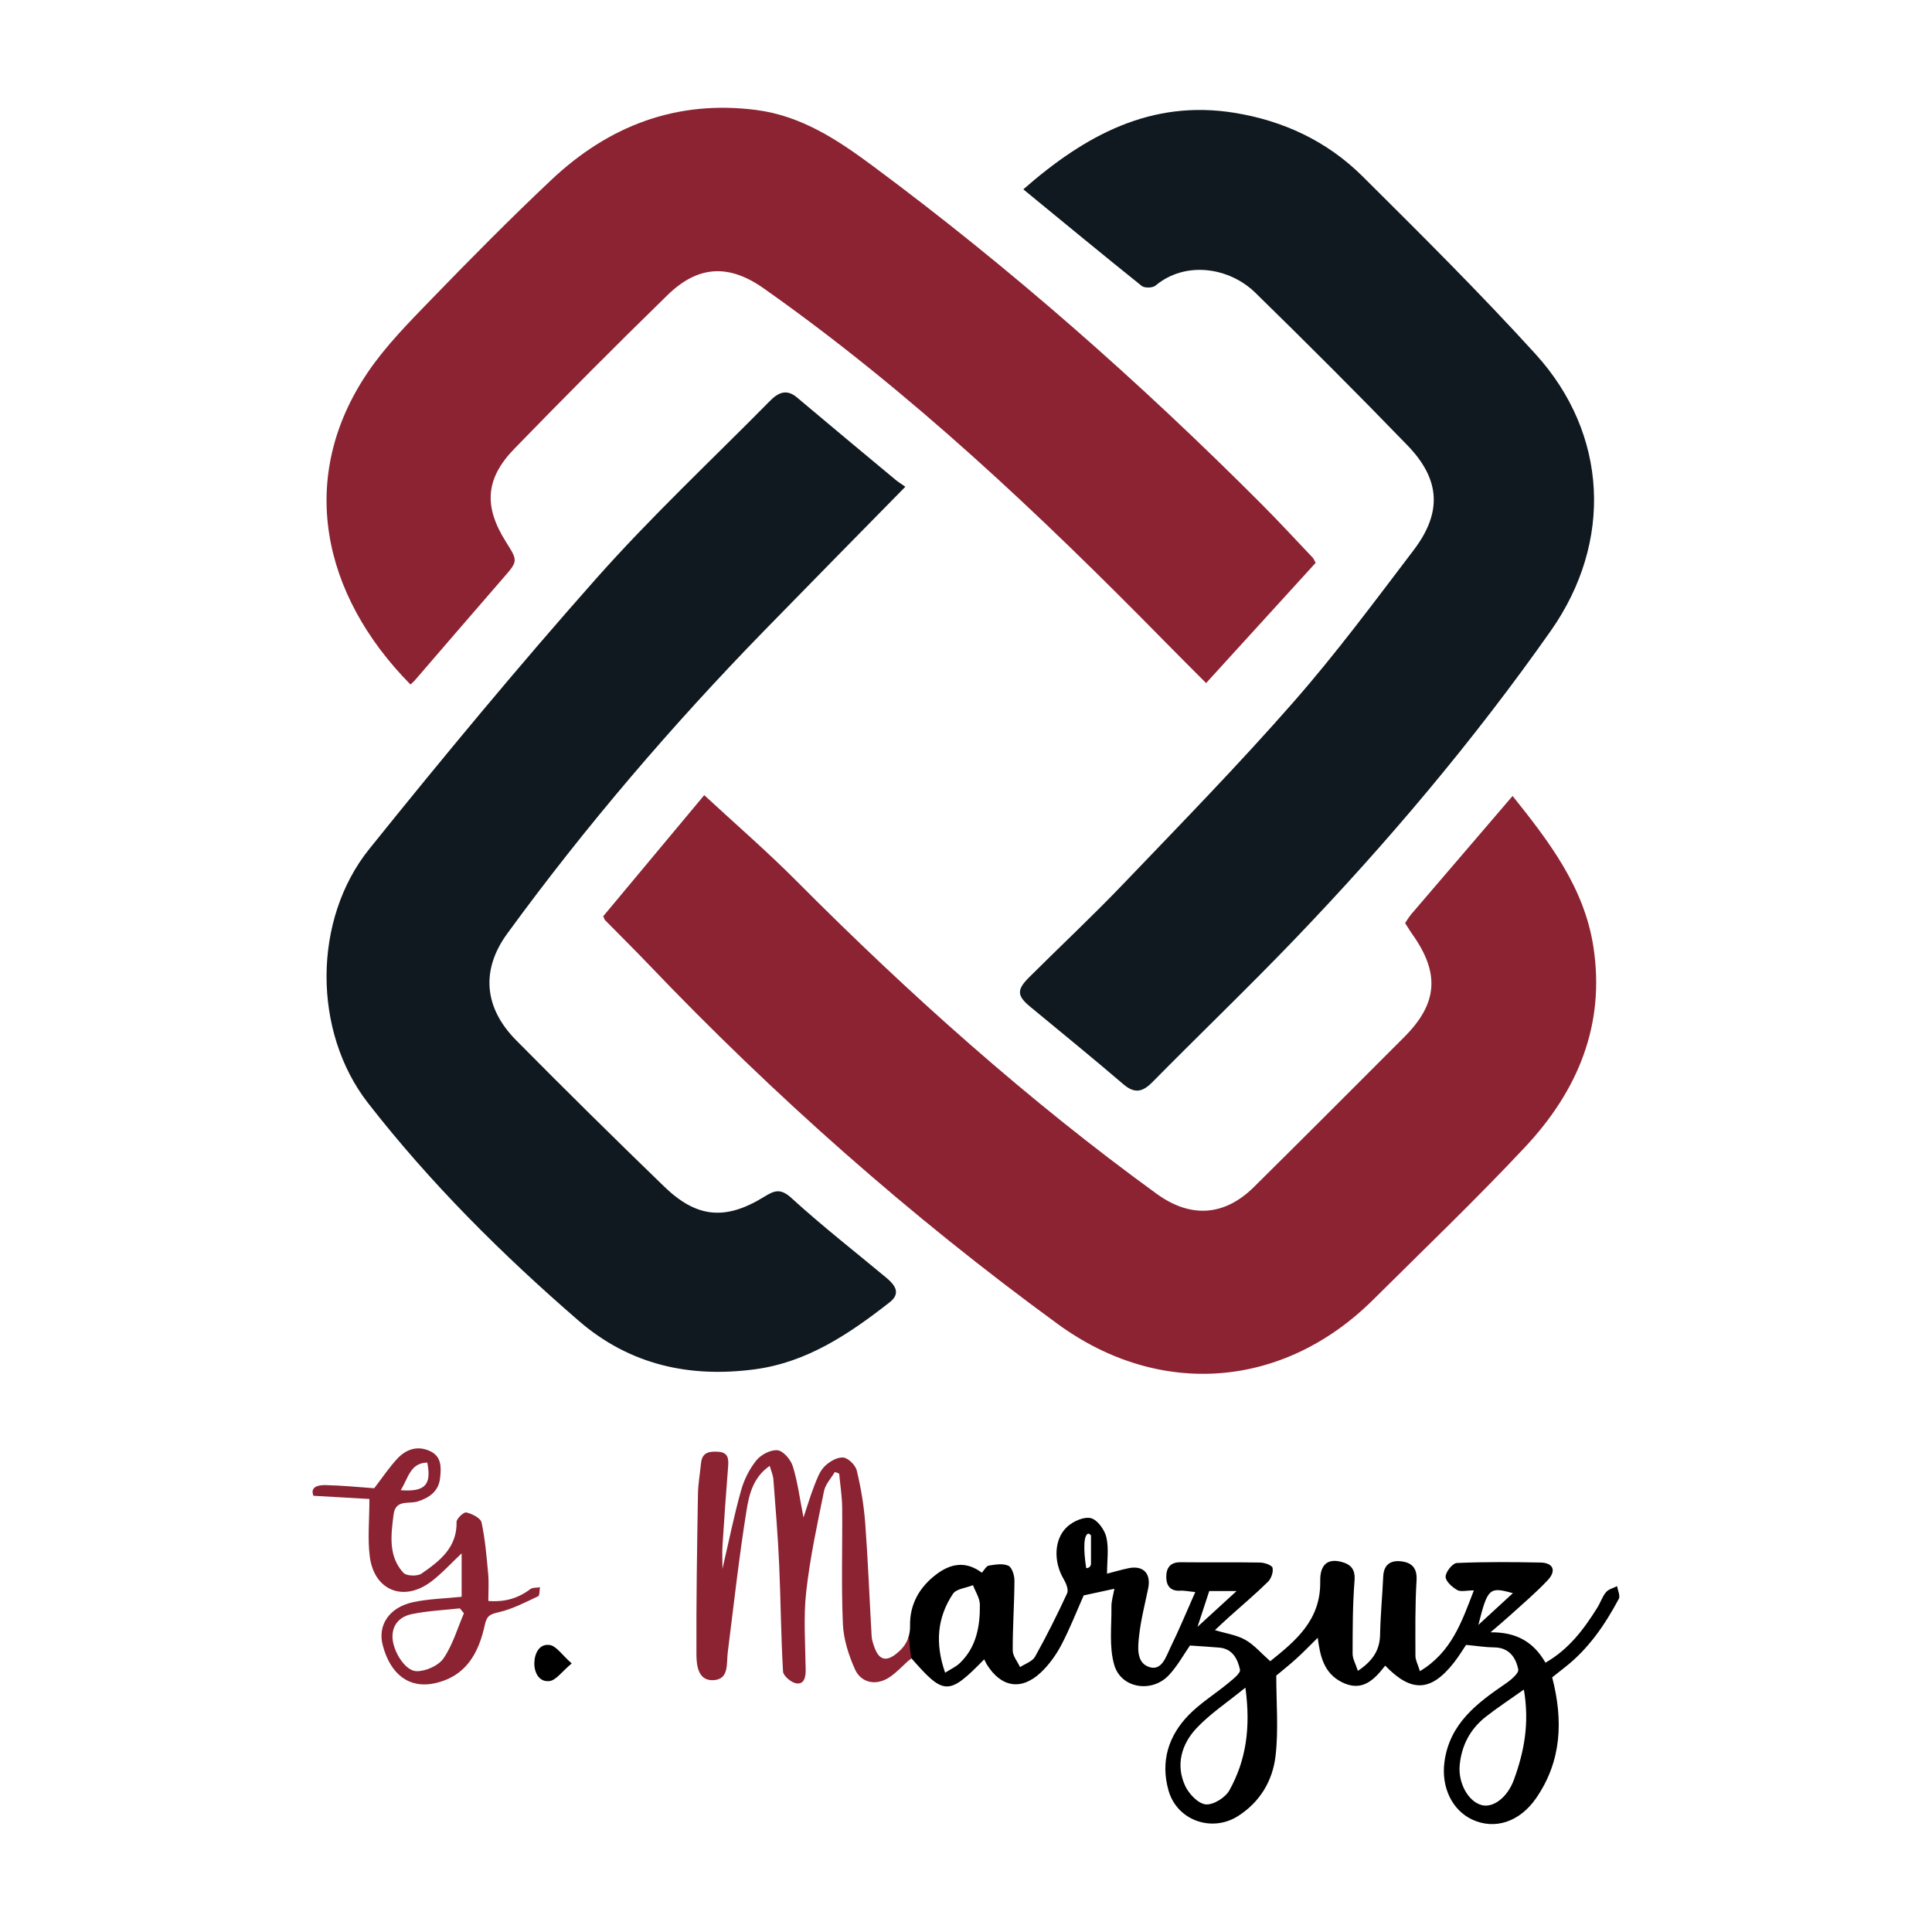 <?xml version="1.0" encoding="utf-8"?>
<!-- Generator: Adobe Illustrator 21.0.0, SVG Export Plug-In . SVG Version: 6.00 Build 0)  -->
<svg version="1.1" id="Capa_1" xmlns="http://www.w3.org/2000/svg" xmlns:xlink="http://www.w3.org/1999/xlink" x="0px" y="0px"
	 viewBox="0 0 3816.4 3816.4" style="enable-background:new 0 0 3816.4 3816.4;" xml:space="preserve">
<style type="text/css">
	.st0{fill:#8C2332;}
	.st1{fill:#10191F;}
</style>
<g>
	<path class="st0" d="M1191.6,1809.9c68.3-81.9,137.4-164.8,199.5-239.2c61.8,57.2,124.5,111.4,182.7,170
		c222,223.1,456,432.4,711,617.5c66.7,48.4,133.5,44.5,192-13.3c99.5-98.4,198.3-197.5,297.2-296.5c66-66.1,70.6-125.7,16.1-202.6
		c-5.1-7.1-9.5-14.7-14.5-22.4c4.3-6.3,7.7-12.4,12.2-17.6c65.8-77,131.8-153.8,200.1-233.5c72.7,90.8,141.3,180.6,159.5,297.1
		c24.2,155-31.1,285.7-134.6,396.2c-96.9,103.5-199.5,201.6-300.1,301.6c-177.1,176.1-421.9,195.2-623.3,48.2
		c-291.2-212.5-560.1-450.5-809-711.2c-27.9-29.2-56.7-57.6-85-86.4C1194,1816.6,1193.7,1814.4,1191.6,1809.9z"/>
	<path class="st0" d="M810.8,1352.1c-175.5-177.7-224.5-409.6-84.3-616.6c35.6-52.5,81.3-98.6,125.7-144.5
		c77.4-79.9,155.7-159.1,236.6-235.4c113.3-106.9,247-158.6,404.8-138.4c88.6,11.4,159.9,58.3,229.1,109.6
		c273.5,202.7,528.1,427.3,768.4,668.1c34.8,34.8,68.1,71.1,102.1,106.8c1.9,2,2.9,5,5.7,10.1c-71,77.9-142.4,156.3-216.4,237.5
		c-28.2-28.3-55-54.9-81.5-81.9c-247.4-251.8-503.2-494.1-792.7-698c-68.9-48.5-129.6-45.1-189.6,13.4
		c-102.3,99.7-203,201-302.5,303.4c-57.8,59.5-60.9,114.3-16.7,184.3c24.2,38.3,23.7,37.8-6.7,72.7
		c-58.2,66.8-115.8,134.1-173.7,201.1C816.5,1347.2,813.5,1349.6,810.8,1352.1z"/>
	<path class="st1" d="M2021.4,374c122.2-107,252.3-177.7,416.8-151.2c96.9,15.6,183.4,56.1,253,125.2
		c116,115.3,232.1,230.6,342.1,351.5c143.1,157.4,153.5,371,30,546.7c-152.1,216.3-322.5,418-505.5,608.8
		c-92,95.9-188.1,188-281.5,282.7c-19.6,19.8-35.2,23-57.6,3.8c-60.5-52-122.6-102.2-184-153.1c-25.7-21.3-26.6-33.1-2.1-57.6
		c62-61.8,126.1-121.7,186.6-185c113.1-118.1,227.4-235.2,335.1-358.1c84.3-96,160.7-199.1,238.1-300.9c56.7-74.6,53-139.6-12.1-207
		c-98.6-102-199-202.3-300.5-301.5c-51.9-50.7-138.5-63.4-197.3-14.1c-5.6,4.7-21.6,5.1-27.2,0.6
		C2177.9,502.8,2101.3,439.5,2021.4,374z"/>
	<path class="st1" d="M1788.4,961.5c-96.4,98.2-187.6,190.7-278.3,283.8c-183.1,187.9-353.4,386.8-508.1,598.9
		c-51.7,70.9-46.9,145.5,17.6,210.7c96.3,97.4,193.8,193.6,292.2,288.8c64.3,62.3,121.1,67.6,197.5,20.5
		c20.5-12.7,32.6-17.4,54.4,2.6c60.1,54.9,124.5,105.1,187.1,157.2c16.8,14,29.6,30.5,6.7,48.4c-79.7,62.4-163.1,118.7-266.5,132.5
		c-128.9,17.1-247.2-8.7-347.8-95.8c-151.5-131.1-293.3-272.2-416.3-430.3c-109.5-140.7-109.6-362.3,2.5-501.7
		c145.6-181,294-360.2,448.1-534c108.3-122.2,228.2-234.3,343-350.7c15.7-16,32.4-25.4,53.8-7.3c64.7,54.6,129.9,108.7,195,162.9
		C1773.7,951.7,1778.7,954.7,1788.4,961.5z"/>
	<path d="M3194.4,3133.2c-7.5,3.9-17,6-22,12c-7.4,8.9-11,20.8-17.3,30.8c-26.4,42.3-55.8,81.7-102.2,108.4
		c-23.5-40.9-57.4-60.6-108.6-60c17.3-14.9,27.8-23.6,37.9-32.8c25.4-23.2,52-45.4,75.4-70.5c17.3-18.6,10.4-34-14.3-34.5
		c-55.2-1.1-110.5-1.5-165.6,0.9c-8.3,0.4-21.9,17.4-22.1,27c-0.2,8.9,12.8,20.5,22.7,26.3c7.1,4.2,18.7,0.8,33.1,0.8
		c-24.1,62.7-44.1,122-106.5,159.6c-4.2-13.6-8.8-21.8-8.9-29.9c-0.1-49.8-0.8-99.8,2.2-149.5c1.5-25-9.9-35.2-30.6-37.6
		c-20.3-2.4-34.1,6.3-35.2,29.6c-1.7,38.3-5.5,76.5-6.2,114.8c-0.5,31.6-15,52.6-43.9,72c-4.5-14.1-10.4-23.9-10.4-33.7
		c0.1-48.1,0-96.4,3.8-144.2c1.9-23.5-7.8-32.9-27-37.7c-26.2-6.5-41.4,5.8-40.8,38.6c1.5,77.3-49.6,118.4-98.7,157.9
		c-18.1-16-31.9-32.4-49.4-42.3c-17-9.6-37.8-12.4-59.9-19.1c10.2-9.4,19.1-18,28.4-26.3c25.6-23,51.9-45.1,76.4-69.2
		c6.4-6.3,11-19.4,9-27.6c-1.2-5.3-15.9-10.3-24.6-10.4c-52.2-0.9-104.5,0-156.8-0.6c-21-0.3-28.6,11.6-28.5,29.3
		c0.1,16.5,7.7,28.1,27.4,26.9c8.1-0.5,16.3,1.4,29.9,2.7c-17.4,39.3-31.9,74.5-48.7,108.7c-9,18.3-17.2,48.2-42.9,39.2
		c-25.6-8.9-21.8-40-19.2-62.9c3.5-31.1,11.5-61.6,17.8-92.4c6-29.3-9.8-45.8-38.9-39.7c-14.4,3-28.5,7.2-42.4,10.8
		c0-25.5,3.8-49.7-1.3-71.8c-3.4-14.8-17.4-34.3-30.3-37.8c-13.4-3.6-34.7,5.8-46.5,16.4c-27.1,24.2-27.9,69.6-7.7,103.7
		c4.9,8.2,10.2,21.2,7,28.2c-19.6,42.5-40.6,84.4-63.4,125.3c-5.3,9.4-19.5,13.9-29.6,20.6c-5.1-11-14.4-21.9-14.5-32.9
		c-0.2-46,3.2-92.1,3.4-138.1c0.1-10.2-4.9-26-12-29.3c-10.8-4.9-25.8-2.4-38.6-0.3c-5.2,0.9-9.1,9-13.8,14.1
		c-32-24.1-62.1-18-90.4,3.6c-33.2,25.3-52.3,59.2-51.4,101.3c0.2,9.6-1.3,17.9-4.2,25.4c0.1,7.2,0.2,14.4,0.3,21.6
		c0,7.1-0.2,14.4,1.9,21.1c1.5-1.4,3-2.8,4.5-4.2c64.5,73.9,73.7,74.2,144,2.3c1.9,3.7,3.2,7,5,9.9c28.3,45.6,68.3,52.5,107,15.9
		c16.1-15.2,29.8-34.3,40.2-54c16.8-31.9,30-65.8,44.3-98.1c19.2-4.2,38.9-8.4,60.6-13.1c-2.1,12.2-5.9,23.7-5.8,35
		c0.5,38.7-5,79.6,5.6,115.6c13.7,46.7,74.9,55.7,108.2,19.7c17.1-18.5,29.5-41.2,41.3-58.2c20.2,1.4,39,2.5,57.8,4.1
		c26.5,2.2,36.6,22.9,41,43.6c1.5,7-13.9,18.9-23.2,26.6c-25.6,21.2-54.6,39-77.7,62.6c-40.4,41.3-56.4,92-40.3,149.3
		c16.7,59.4,85.7,83.7,137.5,50.6c43.9-28.1,68.3-70.2,74-118.8c6-51.6,1.4-104.5,1.4-158.6c11.6-9.8,26.3-21.3,40.1-33.9
		c14-12.7,27.2-26.4,41.8-40.8c4.7,36.6,12.2,69.9,47.8,87.8c39.9,20,63.9-4.9,85.5-32.8c51.8,53.8,90.5,51.6,135.6-5.8
		c10.2-12.9,18.7-27.2,24.1-35.1c22.1,2,38.8,4.8,55.5,4.9c29.6,0.2,42.8,20,47.6,43.5c1.5,7.5-14.4,20.9-24.9,28
		c-57,38.8-110.9,79.4-120.9,154.9c-6.6,49.9,15.2,95.3,55.1,113.8c44,20.4,93,5.1,125.8-42.1c50.7-73.3,54-153.8,31.9-238.9
		c7.7-6.1,16-12.7,24.4-19.3c46.8-36.3,79.5-84,107-135.4C3201.2,3152.7,3195.7,3141.9,3194.4,3133.2z M1895.5,3285.7
		c-7.2,6.8-16.8,11-28.5,18.5c-20.3-58-15.7-109.1,15.4-155.8c6.7-10,26.1-11.6,39.6-17.1c4.8,12.8,13.4,25.5,13.6,38.4
		C1936.1,3212.7,1928.7,3254.2,1895.5,3285.7z M2145.7,3097.6L2145.7,3097.6c-0.1,0-8.4-49.8-0.1-64.5c4.3-7.9,9.5,0,9.5,0v55.7
		C2155.2,3094,2150.8,3098,2145.7,3097.6z M2388.7,3142.9h54c-26.1,23.9-48.8,44.8-77.2,70.7
		C2374.7,3185.7,2381.7,3164.5,2388.7,3142.9z M2428.4,3536.7c-8,14.3-31.7,29.1-46.7,27.6c-14.8-1.4-33-20.5-40.4-36.2
		c-19.3-41.5-7.5-82.4,21.9-113.9c26.6-28.5,60.2-50.6,96.9-80.5C2470.9,3412.4,2461.6,3477.2,2428.4,3536.7z M2988.5,3147.1
		c-22.6,20.8-44.7,41.1-68.2,62.7C2938.7,3137,2941.9,3134.1,2988.5,3147.1z M2990.5,3515.7c-12.8,35.1-41.1,56.1-63.8,50
		c-26.8-7.3-46.5-43.9-43.3-78.7c3.7-39.1,20.6-71.2,51.1-95.4c22.7-17.9,47-33.7,75.7-54.1
		C3021.7,3404.8,3010.5,3460.9,2990.5,3515.7z"/>
	<path class="st0" d="M729.7,2961c-34.7-2-71-4-110.6-6.3c-7-18.1,9.9-21.3,23.7-21.1c33.2,0.7,66.3,4.1,96.4,6.2
		c16-20.7,29.4-41.1,45.9-58.7c17.2-18.2,39.4-26.1,64.1-14.8c23.8,10.9,22.3,33,20.1,53.6c-2.8,25.9-21.3,38.8-44.1,46
		c-17.8,5.6-44-4.8-47.8,26.2c-5,40.3-10.8,81.6,19.4,114.7c5.9,6.5,27.7,7.3,35.9,1.6c35.6-24.6,70.3-51.1,69.2-102.1
		c-0.1-6.5,14.3-19.9,19.3-18.7c11.3,2.7,28.1,11,30,19.7c7.2,33.3,10,67.5,13.1,101.6c1.6,17.4,0.3,35,0.3,53.6
		c33.2,2.5,59.2-5.5,82.9-23.4c4.6-3.5,12.6-2.6,19.1-3.7c-1.1,6.2-0.3,16.3-3.6,17.8c-25.1,11.8-50.2,25-76.9,31.3
		c-16.5,3.9-24.2,5.9-28.3,24.8c-12,55.3-36.4,101.8-98.8,115.7c-49.6,11-87.8-16.3-103.1-75.7c-10.1-39.3,13.1-74.4,60.3-84.5
		c30.3-6.5,62-7.1,95.7-10.6c0-27.3,0-55.3,0-85.8c-20.9,19.6-39,39.8-60.2,55.8c-54.2,40.9-112.4,18-121.2-49.1
		C725.9,3040.3,729.7,3004,729.7,2961z M916.4,3186.8c-2.7-3.2-5.3-6.4-8-9.7c-31.8,3.5-64,4.9-95.1,11.4
		c-21.9,4.6-38.5,19.2-38,45.5c0.5,26.2,24.2,66.7,47.5,67.2c18.1,0.3,43.3-10.8,53.2-25.2C894.2,3249.6,903.5,3216.9,916.4,3186.8z
		 M791.5,2943.7c48.1,3.6,61.3-10.5,52.5-54.6C809.9,2889.9,806.7,2919.9,791.5,2943.7z"/>
	<path d="M1129.3,3285.9c-19.5,16.2-30.8,33.2-43.9,34.8c-20.4,2.5-30.3-16.7-29.9-35.8c0.4-18.8,9.8-38.5,30.4-35.4
		C1099.1,3251.5,1110,3268.9,1129.3,3285.9z"/>
	<path class="st0" d="M1795.8,3230.2c-1.5,6.2-3.5,10-4.2,11.4c-4.7,9.8-12,18-21.4,25.4c-20,15.8-33.7,11.8-42.5-12
		c-2.7-7.3-5.4-15-5.9-22.7c-4.3-74.5-7.1-149.2-12.7-223.7c-2.6-34.9-8.5-69.9-16.7-103.9c-2.6-10.7-17.2-25-27.1-25.6
		c-12.1-0.8-27.7,8.5-37,18.1c-9.8,10.1-14.9,25.3-20.3,39c-7.1,18.1-12.6,36.8-20.8,61.4c-7.6-38.6-11.6-70.7-21.1-101.1
		c-4.1-13.1-18.5-30.3-30-31.7c-13.3-1.6-32.8,8.6-41.9,19.8c-13.8,17.1-24.5,38.5-30.4,59.8c-13.9,49.7-24.1,100.5-36.7,154.7
		c0-17.7-0.8-31.9,0.1-46c3.3-52,7-104,11.1-156c1.2-15.4,0.3-28-19.2-29.3c-17.1-1.2-32.2,0.5-34.3,22.3c-2,20.5-5.8,40.9-6.1,61.4
		c-1.7,105.4-3.5,210.7-3,316.1c0.1,21.1,2.8,52.2,32.4,51.4c32.7-0.9,26.6-32.4,29.5-55.1c11.8-93.3,22.1-186.8,37-279.7
		c5-31.4,12.8-65.8,45.9-88.6c2.9,10.3,6.6,18.4,7.2,26.6c4.3,55.8,8.9,111.6,11.4,167.5c3.2,70.7,3.5,141.6,7.7,212.2
		c0.5,8.7,16.5,22.1,26.6,23.4c15.2,2,18.3-12.4,18.1-26.9c-0.6-51.2-4.6-103,1-153.6c7.4-66.9,21.8-133.2,35.2-199.3
		c2.7-13.5,14-25.3,21.4-37.8c2.9,1.1,5.7,2.1,8.6,3.2c2,22.2,5.6,44.4,5.9,66.6c0.7,76.7-1.9,153.6,1.4,230.2
		c1.3,30.3,11.3,61.7,23.8,89.6c12.3,27.5,42.2,33,67.7,16.2c13.6-9,25.1-21.1,37.2-32.4c0.9-0.9,5.3-5,6.3-5.8
		C1797.8,3261.9,1795.9,3244.1,1795.8,3230.2z"/>
</g>
</svg>
